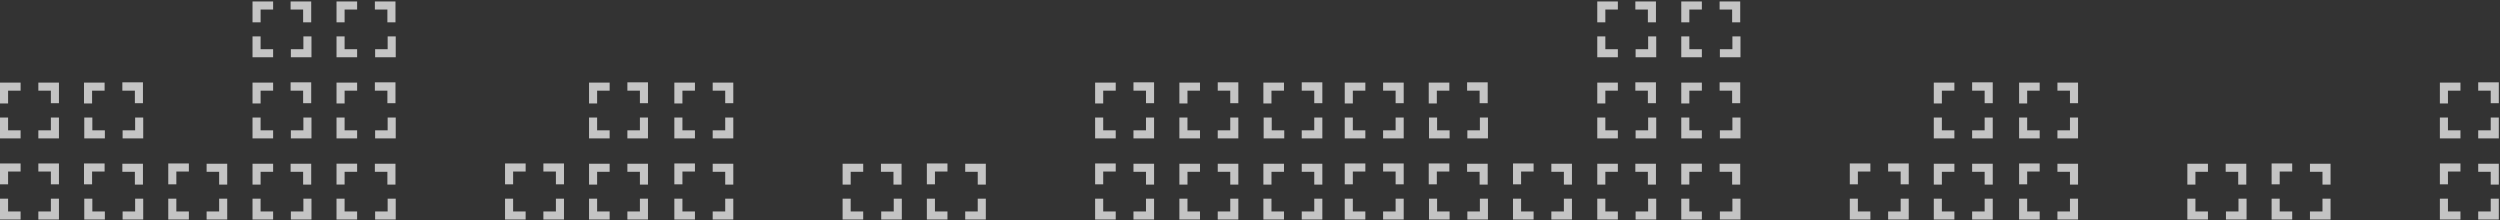 <svg width="1636" height="144" fill="none" xmlns="http://www.w3.org/2000/svg"><rect width="100%" height="100%" fill="#333333" stroke="none"/><path d="M233.704.945h-13.486v13.657h5.292V6.237h8.194V.945zm19.802 5.292h-8.194V.945h13.486v13.657h-5.292V6.237zm-8.023 25.948h8.194v-8.364h5.292v13.656h-13.486v-5.291zm-25.265 5.292V23.822h5.292v8.364h8.194v5.292h-13.486zm0 30.216V54.037h13.486v5.292h-8.194v8.364h-5.292zm33.288-8.364h-8.194v-5.463h13.486v13.657h-5.292v-8.194zm-8.023 25.948h8.194v-8.365h5.292v13.657h-13.486v-5.292zm-25.265 5.292V76.912h5.292v8.365h8.194v5.292h-13.486zm0 30.216v-13.657h13.486v5.292h-8.194v8.365h-5.292zm33.288-8.365h-8.194v-5.292h13.486v13.657h-5.292v-8.365zm-8.023 25.948h8.194v-8.365h5.292v13.657h-13.486v-5.292zm-25.265 5.292v-13.657h5.292v8.365h8.194v5.292h-13.486zm178.734-84.331h-8.194v8.364h-5.292V54.037h13.486v5.292zm19.803 0h-8.194v-5.463h13.486v13.657h-5.292v-8.194zm-8.194 25.948h8.194v-8.365h5.292v13.657h-13.486v-5.292zm-25.095-8.365h5.292v8.365h8.194v5.292h-13.486V76.912zm-49.677 43.702h-5.292v-13.657h13.486v5.292h-8.194v8.365zm33.289 0h-5.292v-8.365h-8.194v-5.292h13.486v13.657zm0 9.389v13.657h-13.486v-5.292h8.194v-8.365h5.292zm-38.581 13.657v-13.657h5.292v8.365h8.194v5.292h-13.486zm68.455-31.24h-8.194v8.365h-5.292v-13.657h13.486v5.292zm19.803 0h-8.194v-5.292h13.486v13.657h-5.292v-8.365zm-8.194 25.948h8.194v-8.365h5.292v13.657h-13.486v-5.292zm-25.095-8.365h5.292v8.365h8.194v5.292h-13.486v-13.657zM0 67.693V54.037h13.486v5.292H5.292v8.364H0zm25.095-13.656H38.58v13.486h-5.292v-8.194h-8.194v-5.292zM38.58 76.912v13.657H25.096v-5.292h8.194v-8.365h5.292zM0 90.569V76.912h5.292v8.365h8.194v5.292H0zm54.969-22.876V54.037h13.486v5.292h-8.194v8.364H54.97zm33.289-8.364h-8.194v-5.463H93.55v13.657h-5.292v-8.194zm-8.024 25.948h8.195v-8.365h5.291v13.657H80.234v-5.292zm-19.802 0h8.194v5.292H55.14V76.912h5.292v8.365zm-55.14 35.337H0v-13.657h13.486v5.292H5.292v8.365zm33.288-13.657v13.657h-5.29v-8.365h-8.194v-5.292H38.58zm0 23.046v13.657H25.096v-5.292h8.194v-8.365h5.292zM0 143.66v-13.657h5.292v8.365h8.194v5.292H0zm60.261-23.046H54.97v-13.657h13.486v5.292h-8.194v8.365zm27.997-8.194h-8.194v-5.292H93.55v13.657h-5.292v-8.365zm-8.024 25.948h8.195v-8.365h5.291v13.657H80.234v-5.292zm-19.802 0h8.194v5.292H55.14v-13.657h5.292v8.365zM178.735 6.237h-8.194v8.365h-5.292V.945h13.486v5.292zm19.632 0h-8.195V.945h13.487v13.657h-5.292V6.237zm-8.024 25.948h8.194v-8.364h5.292v13.656h-13.486v-5.291zm-25.094-8.365h5.292v8.365h8.194v5.292h-13.486V23.822zm13.486 30.217v5.292h-8.194v8.364h-5.292V54.037h13.486zm19.632 5.292h-8.195v-5.463h13.487v13.657h-5.292v-8.194zm-8.024 25.948h8.194v-8.365h5.292v13.657h-13.486v-5.292zm-25.094-8.365h5.292v8.365h8.194v5.292h-13.486V76.912zm-49.848 43.702h-5.292v-13.657h13.486v5.292h-8.194v8.365zm27.996-8.194h-8.194v-5.292h13.487v13.657h-5.293v-8.365zm-8.194 25.948h8.194v-8.365h5.293v13.657h-13.487v-5.292zm-25.094 5.292v-13.657h5.292v8.365h8.194v5.292h-13.486zm68.626-36.532v5.292h-8.194v8.365h-5.292v-13.657h13.486zm19.632 5.292h-8.195v-5.292h13.487v13.657h-5.292v-8.365zm-8.024 25.948h8.194v-8.365h5.292v13.657h-13.486v-5.292zm-25.094-8.365h5.292v8.365h8.194v5.292h-13.486v-13.657zm551.397-62.31V54.037h13.486v5.292h-8.194v8.364h-5.292zm33.289-8.364h-8.194v-5.463h13.486v13.657h-5.292v-8.194zm-8.194 25.948h8.194v-8.365h5.292v13.657h-13.486v-5.292zm-25.095-8.365h5.292v8.365h8.194v5.292h-13.486V76.912zm5.292 43.702h-5.292v-13.657h13.486v5.292h-8.194v8.365zm27.997-8.194h-8.194v-5.292h13.486v13.657h-5.292v-8.365zm-8.194 25.948h8.194v-8.365h5.292v13.657h-13.486v-5.292zm-25.095-8.365h5.292v8.365h8.194v5.292h-13.486v-13.657zm55.14-62.31V54.037h13.486v5.292h-8.194v8.364h-5.292zm33.289-8.364h-8.195v-5.463h13.487v13.657h-5.292v-8.194zm-8.195 25.948h8.195v-8.365h5.292v13.657H796.88v-5.292zm-11.608 0v5.292h-13.486V76.912h5.292v8.365h8.194zm41.483-17.584V54.037h13.486v5.292h-8.194v8.364h-5.292zm25.094-8.364v-5.463h13.487v13.657h-5.292v-8.194h-8.195zm0 25.948h8.195v-8.365h5.292v13.657h-13.487v-5.292zm-11.437 0v5.292h-13.486V76.912h5.292v8.365h8.194zm-68.626 35.508v-13.657h13.486v5.292h-8.194v8.365h-5.292zm33.289-8.365h-8.195v-5.292h13.487v13.657h-5.292v-8.365zm-8.195 25.948h8.195v-8.365h5.292v13.657H796.88v-5.292zm-11.608 5.292h-13.486v-13.657h5.292v8.365h8.194v5.292zm41.483-22.875v-13.657h13.486v5.292h-8.194v8.365h-5.292zm33.289-8.365h-8.195v-5.292h13.487v13.657h-5.292v-8.365zm-8.195 25.948h8.195v-8.365h5.292v13.657h-13.487v-5.292zm-11.608 5.292h-13.486v-13.657h5.292v8.365h8.194v5.292zM441.289 67.693V54.037h13.486v5.292h-8.194v8.364h-5.292zm25.094-13.656h13.486v13.486h-5.292v-8.194h-8.194v-5.292zm13.486 22.875v13.657h-13.486v-5.292h8.194v-8.365h5.292zm-33.288 8.365h8.194v5.292h-13.486V76.912h5.292v8.365zm0 35.337h-5.292v-13.657h13.486v5.292h-8.194v8.365zm27.996-8.194h-8.194v-5.292h13.486v13.657h-5.292v-8.365zm5.292 31.24h-13.486v-5.292h8.194v-8.365h5.292v13.657zm-33.288-5.292h8.194v5.292h-13.486v-13.657h5.292v8.365zm118.303-25.948h-8.194v8.365h-5.292v-13.657h13.486v5.292zm11.608 0v-5.292h13.486v13.657h-5.292v-8.365h-8.194zm.171 25.948h8.194v-8.365h5.292v13.657h-13.486v-5.292zm-25.265-8.365h5.292v8.365h8.194v5.292h-13.486v-13.657zm60.431-9.389h-5.292v-13.657h13.486v5.292h-8.194v8.365zm19.803-8.194v-5.292h13.486v13.657h-5.292v-8.365h-8.194zm0 25.948h8.194v-8.365h5.292v13.657h-13.486v-5.292zm-25.095 5.292v-13.657h5.292v8.365h8.194v5.292h-13.486zM1113.7.945h-13.48v13.657h5.29V6.237h8.19V.945zm19.81 5.292h-8.2V.945h13.49v13.657h-5.29V6.237zm-8.03 25.948h8.2v-8.364h5.29v13.656h-13.49v-5.291zm-25.26 5.292V23.822h5.29v8.364h8.19v5.292h-13.48zm0 30.216V54.037h13.48v5.292h-8.19v8.364h-5.29zm33.29-8.364h-8.2v-5.463h13.49v13.657h-5.29v-8.194zm-8.03 25.948h8.2v-8.365h5.29v13.657h-13.49v-5.292zm-25.26 5.292V76.912h5.29v8.365h8.19v5.292h-13.48zm0 30.216v-13.657h13.48v5.292h-8.19v8.365h-5.29zm33.29-8.365h-8.2v-5.292h13.49v13.657h-5.29v-8.365zm-8.03 25.948h8.2v-8.365h5.29v13.657h-13.49v-5.292zm-25.26 5.292v-13.657h5.29v8.365h8.19v5.292h-13.48zm178.73-84.331h-8.19v8.364h-5.29V54.037h13.48v5.292zm19.8 0h-8.19v-5.463h13.49v13.657h-5.3v-8.194zm-8.19 25.948h8.19v-8.365h5.3v13.657h-13.49v-5.292zm-25.09-8.365h5.29v8.365h8.19v5.292h-13.48V76.912zm-49.68 43.702h-5.29v-13.657h13.48v5.292h-8.19v8.365zm33.29 0h-5.29v-8.365h-8.2v-5.292h13.49v13.657zm0 9.389v13.657h-13.49v-5.292h8.2v-8.365h5.29zm-38.58 13.657v-13.657h5.29v8.365h8.19v5.292h-13.48zm68.45-31.24h-8.19v8.365h-5.29v-13.657h13.48v5.292zm19.8 0h-8.19v-5.292h13.49v13.657h-5.3v-8.365zm-8.19 25.948h8.19v-8.365h5.3v13.657h-13.49v-5.292zm-25.09-8.365h5.29v8.365h8.19v5.292h-13.48v-13.657zM880 67.693V54.037h13.486v5.292h-8.194v8.364H880zm25.095-13.656h13.486v13.486h-5.292v-8.194h-8.194v-5.292zm13.486 22.875v13.657h-13.486v-5.292h8.194v-8.365h5.292zM880 90.569V76.912h5.292v8.365h8.194v5.292H880zm54.969-22.876V54.037h13.486v5.292h-8.194v8.364h-5.292zm33.289-8.364h-8.194v-5.463h13.486v13.657h-5.292v-8.194zm-8.024 25.948h8.194v-8.365h5.293v13.657h-13.487v-5.292zm-19.802 0h8.194v5.292H935.14V76.912h5.292v8.365zm-55.14 35.337H880v-13.657h13.486v5.292h-8.194v8.365zm33.289-13.657v13.657h-5.292v-8.365h-8.194v-5.292h13.486zm0 23.046v13.657h-13.486v-5.292h8.194v-8.365h5.292zM880 143.66v-13.657h5.292v8.365h8.194v5.292H880zm60.261-23.046h-5.292v-13.657h13.486v5.292h-8.194v8.365zm27.997-8.194h-8.194v-5.292h13.486v13.657h-5.292v-8.365zm-8.024 25.948h8.194v-8.365h5.293v13.657h-13.487v-5.292zm-19.802 0h8.194v5.292H935.14v-13.657h5.292v8.365zM1058.73 6.237h-8.19v8.365h-5.29V.945h13.48v5.292zm19.64 0h-8.2V.945h13.49v13.657h-5.29V6.237zm-8.03 25.948h8.2v-8.364h5.29v13.656h-13.49v-5.291zm-25.09-8.365h5.29v8.365h8.19v5.292h-13.48V23.822zm13.48 30.217v5.292h-8.19v8.364h-5.29V54.037h13.48zm19.64 5.292h-8.2v-5.463h13.49v13.657h-5.29v-8.194zm-8.03 25.948h8.2v-8.365h5.29v13.657h-13.49v-5.292zm-25.09-8.365h5.29v8.365h8.19v5.292h-13.48V76.912zm-49.849 43.702h-5.292v-13.657h13.481v5.292h-8.189v8.365zm27.999-8.194h-8.2v-5.292h13.49v13.657h-5.29v-8.365zm-8.2 25.948h8.2v-8.365h5.29v13.657h-13.49v-5.292zm-25.091 5.292v-13.657h5.292v8.365h8.189v5.292h-13.481zm68.621-36.532v5.292h-8.19v8.365h-5.29v-13.657h13.48zm19.64 5.292h-8.2v-5.292h13.49v13.657h-5.29v-8.365zm-8.03 25.948h8.2v-8.365h5.29v13.657h-13.49v-5.292zm-25.09-8.365h5.29v8.365h8.19v5.292h-13.48v-13.657zm551.4-62.31V54.037h13.48v5.292h-8.19v8.364h-5.29zm33.28-8.364h-8.19v-5.463h13.49v13.657h-5.3v-8.194zm-8.19 25.948h8.19v-8.365h5.3v13.657h-13.49v-5.292zm-25.09-8.365h5.29v8.365h8.19v5.292h-13.48V76.912zm5.29 43.702h-5.29v-13.657h13.48v5.292h-8.19v8.365zm27.99-8.194h-8.19v-5.292h13.49v13.657h-5.3v-8.365zm-8.19 25.948h8.19v-8.365h5.3v13.657h-13.49v-5.292zm-25.09-8.365h5.29v8.365h8.19v5.292h-13.48v-13.657zm-275.36-62.31V54.037h13.48v5.292h-8.19v8.364h-5.29zm25.09-13.656h13.49v13.486h-5.29v-8.194h-8.2v-5.292zm13.49 22.875v13.657h-13.49v-5.292h8.2v-8.365h5.29zm-33.29 8.365h8.19v5.292h-13.48V76.912h5.29v8.365zm0 35.337h-5.29v-13.657h13.48v5.292h-8.19v8.365zm28-8.194h-8.2v-5.292h13.49v13.657h-5.29v-8.365zm5.29 31.24h-13.49v-5.292h8.2v-8.365h5.29v13.657zm-33.29-5.292h8.19v5.292h-13.48v-13.657h5.29v8.365zm118.3-25.948h-8.19v8.365h-5.29v-13.657h13.48v5.292zm11.61 0v-5.292h13.49v13.657h-5.29v-8.365h-8.2zm.17 25.948h8.2v-8.365h5.29v13.657h-13.49v-5.292zm-25.26-8.365h5.29v8.365h8.19v5.292h-13.48v-13.657zm60.43-9.389h-5.29v-13.657h13.48v5.292h-8.19v8.365zm19.8-8.194v-5.292h13.49v13.657h-5.29v-8.365h-8.2zm0 25.948h8.2v-8.365h5.29v13.657h-13.49v-5.292zm-25.09 5.292v-13.657h5.29v8.365h8.19v5.292h-13.48z" fill="#fff" fill-opacity=".71"/></svg>